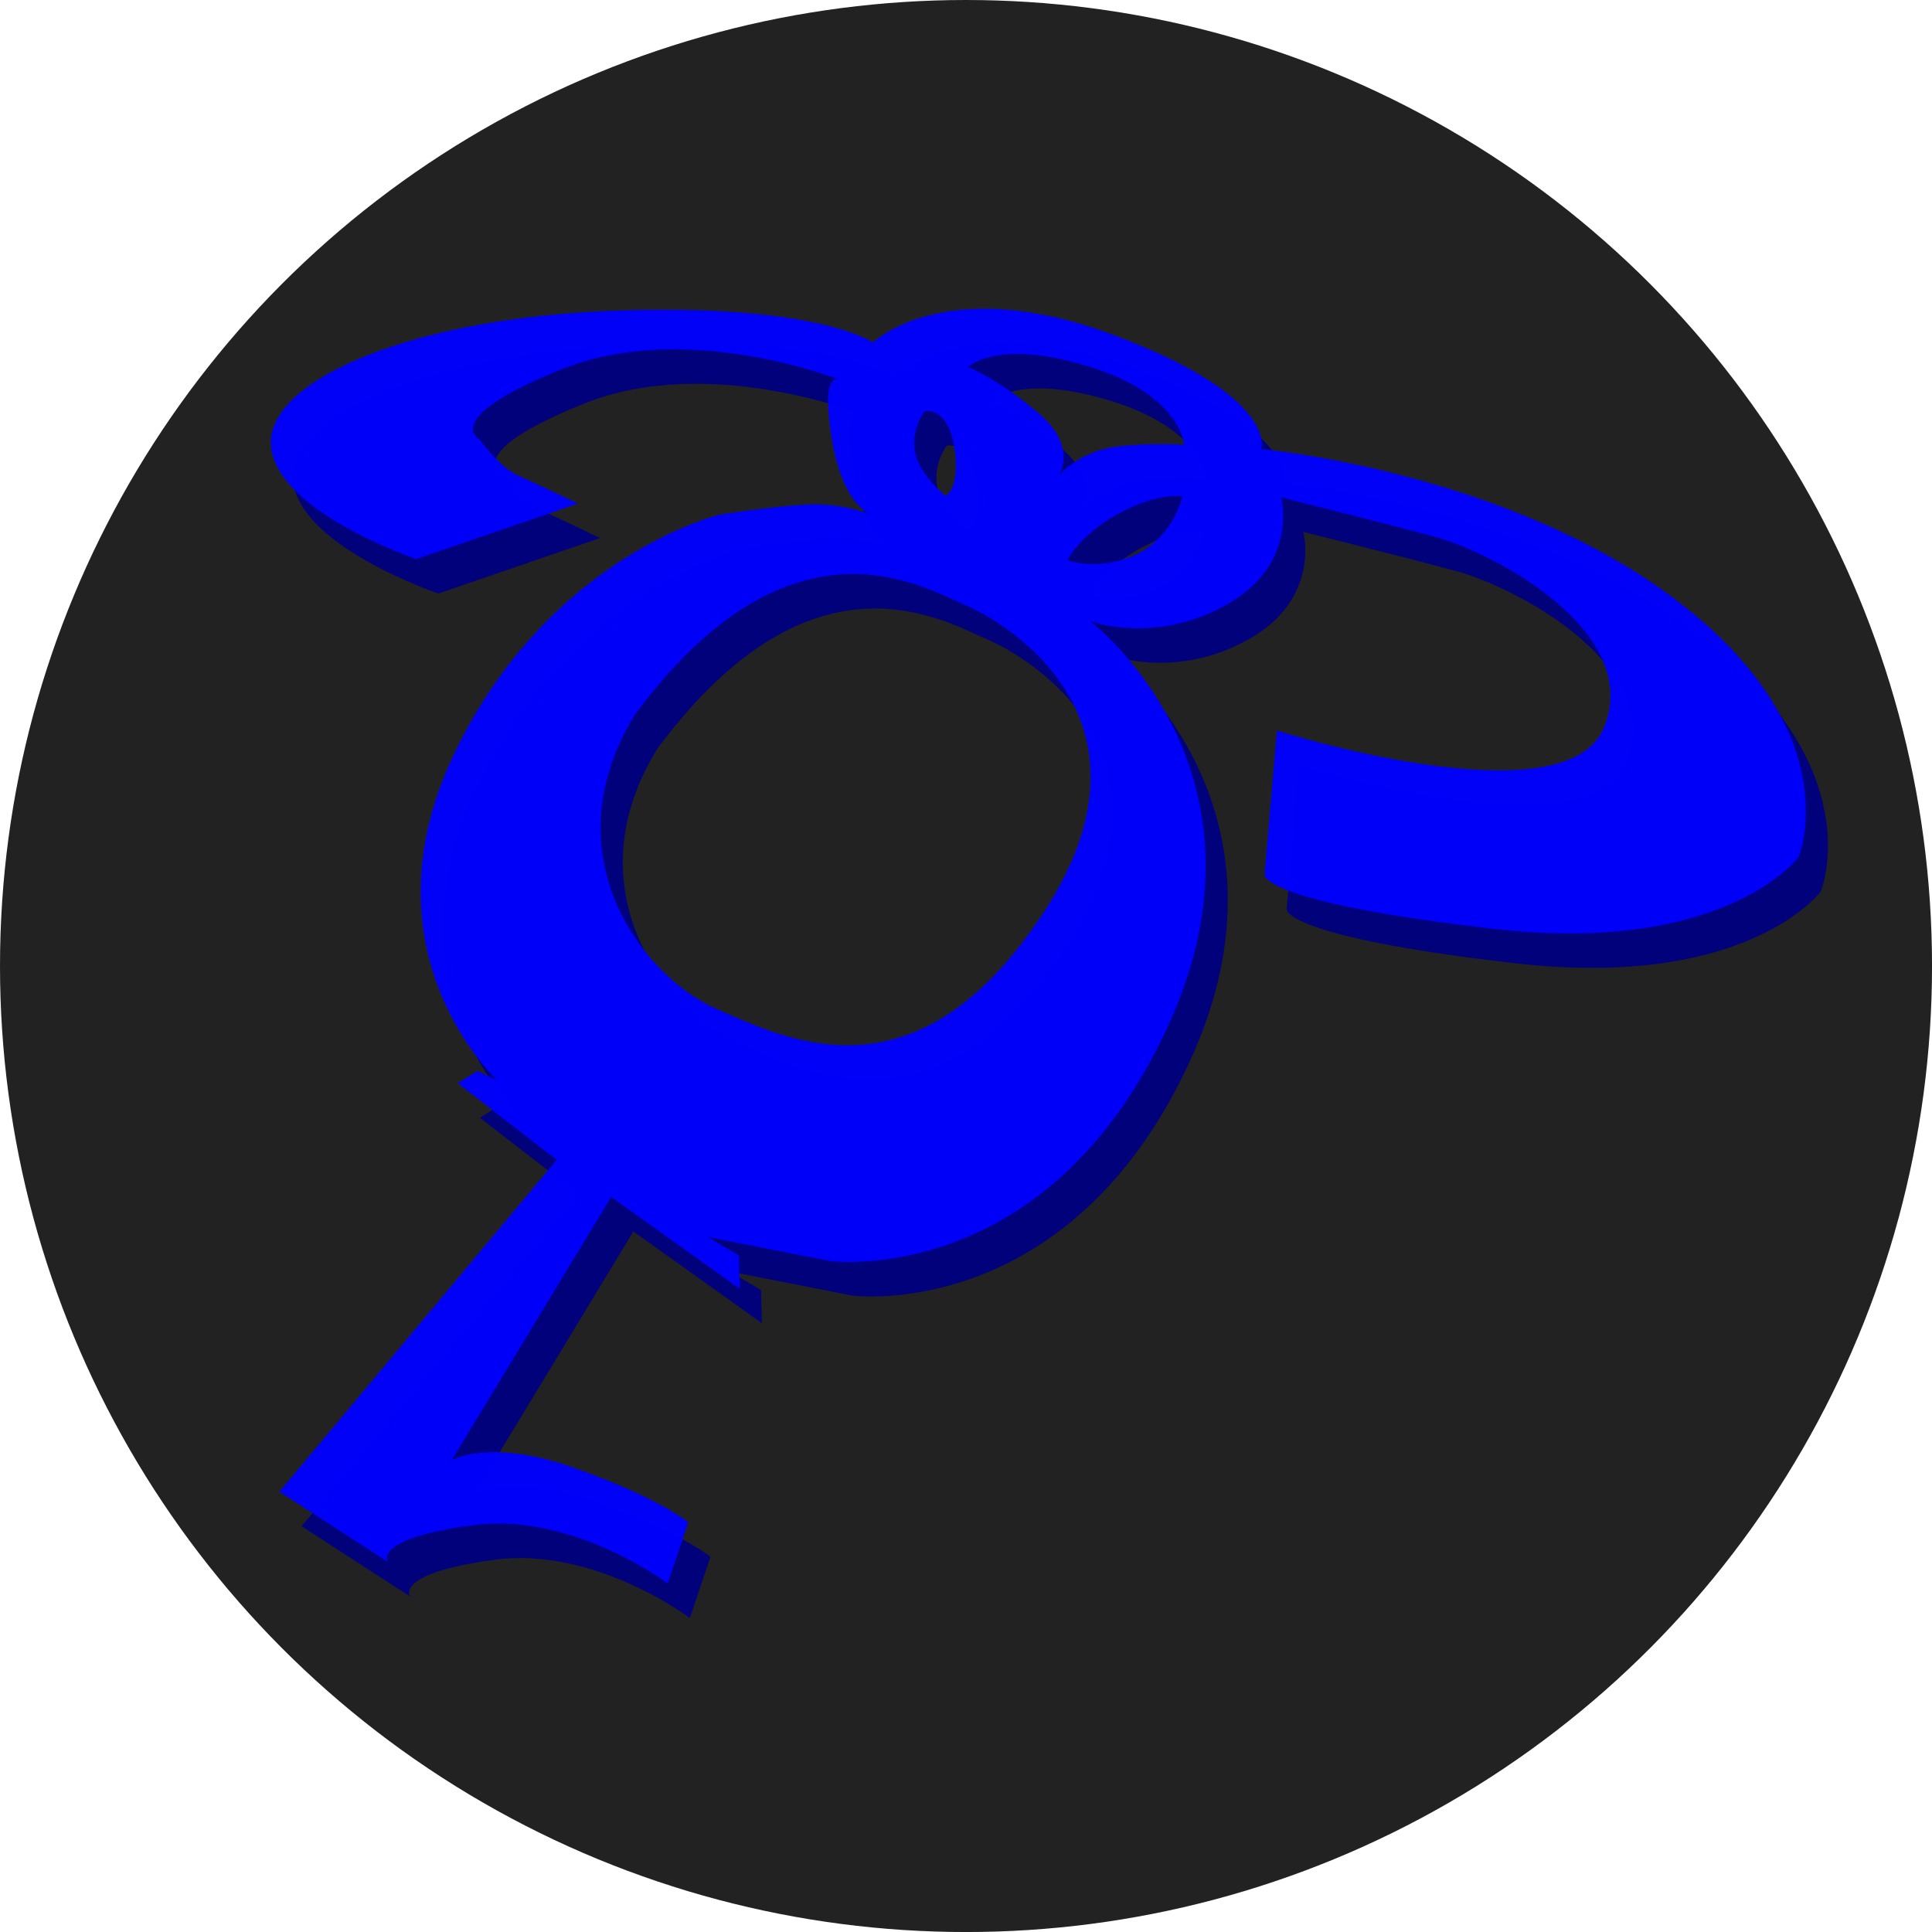 <?xml version="1.0" encoding="UTF-8" standalone="no"?>
<!-- Created with Inkscape (http://www.inkscape.org/) -->
<svg width="67.733" height="67.733" viewBox="0 0 67.733 67.733" version="1.1" id="svg1" xml:space="preserve" inkscape:version="1.3.2 (091e20ef0f, 2023-11-25, custom)" sodipodi:docname="blujai831-logo-salvaged.svg" inkscape:export-filename="blujai831-logo-salvaged.png" inkscape:export-xdpi="566.92914" inkscape:export-ydpi="566.92914" xmlns:inkscape="http://www.inkscape.org/namespaces/inkscape" xmlns:sodipodi="http://sodipodi.sourceforge.net/DTD/sodipodi-0.dtd" xmlns="http://www.w3.org/2000/svg" xmlns:svg="http://www.w3.org/2000/svg"><sodipodi:namedview id="namedview1" pagecolor="#505050" bordercolor="#ffffff" borderopacity="1" inkscape:showpageshadow="0" inkscape:pageopacity="0" inkscape:pagecheckerboard="1" inkscape:deskcolor="#d1d1d1" inkscape:document-units="px" inkscape:zoom="5.7941077" inkscape:cx="19.157393" inkscape:cy="40.64474" inkscape:window-width="1916" inkscape:window-height="1017" inkscape:window-x="0" inkscape:window-y="24" inkscape:window-maximized="1" inkscape:current-layer="layer1" showgrid="false"/><defs id="defs1"/><g inkscape:label="Layer 1" inkscape:groupmode="layer" id="layer1"><circle style="opacity:1;fill:#1a1a1a;fill-opacity:0.964;stroke-width:1.002" id="path5" cx="33.867" cy="33.867" r="33.867"/><path id="path1-6" style="fill:#000080;fill-opacity:0.964;stroke-width:1.002" d="m 35.218,12.034 c -2.648,0.02 -3.836,1.182 -3.836,1.182 0,0 -1.944,-1.383 -9.131,-1.113 -7.187,0.27 -12.229,2.496 -11.971,4.785 0.259,2.289 5.092,3.92 5.092,3.92 l 5.668,-1.945 c 0,0 -1.414,-0.68 -2.096,-0.984 -0.681,-0.304 -1.355,-1.266 -1.355,-1.266 0,0 -1.449,-0.728 2.91,-2.471 4.359,-1.743 9.725,0.383 9.725,0.383 0,0 -0.689,-0.437 -0.295,2.018 0.394,2.455 1.406,2.711 1.406,2.711 0,0 -1.037,-0.423 -2.26,-0.359 -1.223,0.064 -3.051,0.354 -3.051,0.354 0,0 -6.005,1.42 -9.332,8.4 -3.327,6.98 1.516,11.434 1.516,11.434 l -0.699,-0.326 -0.684,0.43 3.469,2.688 -9.723,11.633 3.805,2.461 c 0,1e-6 -0.57,-0.806 2.951,-1.285 3.521,-0.479 6.859,2.041 6.859,2.041 l 0.721,-2.145 c 0,0 -1.024,-0.861 -4.014,-1.912 -2.99,-1.051 -4.279,-0.264 -4.279,-0.264 l 5.59,-9.23 4.508,3.217 -0.031,-1.166 -1.09,-0.645 4.283,0.84 c 0,0 7.527,1 11.785,-8.092 4.258,-9.092 -2.658,-14.338 -2.658,-14.338 0,0 2.263,0.841 4.791,-0.586 2.528,-1.427 1.9,-3.756 1.9,-3.756 0,0 3.134,0.776 5.338,1.367 2.204,0.591 7.339,3.37 5.982,6.697 -1.357,3.327 -11.471,0.111 -11.471,0.111 l -0.434,5.064 c 0,0 -0.081,0.959 8.045,1.887 8.126,0.928 10.68,-2.516 10.68,-2.516 0,0 1.795,-4.327 -4.186,-8.93 -5.981,-4.603 -14.65,-5.373 -14.65,-5.373 0,0 0.622,-1.853 -5.238,-4.023 -1.831,-0.678 -3.338,-0.906 -4.541,-0.896 z m 1.15,1.584 c 0.634,-0.009 1.483,0.099 2.596,0.443 3.238,1.003 3.324,2.736 3.324,2.736 0,0 -1.993,-0.1 -2.922,0.182 -0.929,0.282 -1.455,0.877 -1.455,0.877 0,0 0.643,-0.98 -0.691,-2.135 -1.334,-1.155 -2.494,-1.648 -2.494,-1.648 0,0 0.431,-0.438 1.643,-0.455 z m -3.1,1.998 c 0.211,-0.004 0.789,0.099 0.967,1.285 0.219,1.46 -0.309,1.689 -0.309,1.689 0,0 -0.909,-0.72 -1.068,-1.521 -0.159,-0.801 0.332,-1.445 0.332,-1.445 0,0 0.03,-0.007 0.078,-0.008 z m 8.727,2.98 c 0.152,-0.002 0.232,0.014 0.232,0.014 0,0 -0.28,1.371 -1.586,2.016 -1.306,0.644 -2.443,0.223 -2.443,0.223 0,0 0.411,-0.886 1.812,-1.643 0.964,-0.52 1.649,-0.606 1.984,-0.609 z m -11.377,2.738 c 1.835,-0.017 3.245,0.758 4.018,1.094 1.648,0.717 7.082,4.139 2.713,10.789 -4.369,6.65 -8.791,4.545 -11.471,3.352 -2.68,-1.194 -5.822,-5.508 -2.824,-10.332 2.86,-3.846 5.485,-4.883 7.564,-4.902 z"/><path id="path1" style="opacity:1;fill:#0000ff;fill-opacity:0.964;stroke-width:1.002" d="M 34.441 10.826 C 31.794 10.846 30.605 12.008 30.605 12.008 C 30.605 12.008 28.662 10.625 21.475 10.895 C 14.288 11.165 9.245 13.391 9.504 15.68 C 9.763 17.968 14.596 19.6 14.596 19.6 L 20.264 17.654 C 20.264 17.654 18.849 16.974 18.168 16.67 C 17.487 16.366 16.812 15.404 16.812 15.404 C 16.812 15.404 15.363 14.676 19.723 12.934 C 24.082 11.191 29.447 13.316 29.447 13.316 C 29.447 13.316 28.759 12.879 29.152 15.334 C 29.546 17.789 30.559 18.045 30.559 18.045 C 30.559 18.045 29.521 17.622 28.299 17.686 C 27.076 17.75 25.248 18.039 25.248 18.039 C 25.248 18.039 19.243 19.459 15.916 26.439 C 12.589 33.42 17.432 37.873 17.432 37.873 L 16.732 37.547 L 16.049 37.977 L 19.518 40.664 L 9.795 52.297 L 13.6 54.758 C 13.6 54.758 13.03 53.952 16.551 53.473 C 20.072 52.994 23.41 55.514 23.41 55.514 L 24.131 53.369 C 24.131 53.369 23.107 52.508 20.117 51.457 C 17.127 50.406 15.838 51.193 15.838 51.193 L 21.428 41.963 L 25.936 45.18 L 25.904 44.014 L 24.814 43.369 L 29.098 44.209 C 29.098 44.209 36.624 45.209 40.883 36.117 C 45.141 27.025 38.225 21.779 38.225 21.779 C 38.225 21.779 40.487 22.621 43.016 21.193 C 45.544 19.766 44.916 17.438 44.916 17.438 C 44.916 17.438 48.05 18.214 50.254 18.805 C 52.458 19.395 57.593 22.175 56.236 25.502 C 54.88 28.829 44.766 25.613 44.766 25.613 L 44.332 30.678 C 44.332 30.678 44.251 31.637 52.377 32.564 C 60.503 33.492 63.057 30.049 63.057 30.049 C 63.057 30.049 64.852 25.722 58.871 21.119 C 52.891 16.516 44.221 15.746 44.221 15.746 C 44.221 15.746 44.843 13.893 38.982 11.723 C 37.151 11.044 35.645 10.817 34.441 10.826 z M 35.592 12.41 C 36.226 12.401 37.074 12.509 38.188 12.854 C 41.426 13.857 41.512 15.59 41.512 15.59 C 41.512 15.59 39.519 15.49 38.59 15.771 C 37.661 16.053 37.135 16.648 37.135 16.648 C 37.135 16.648 37.778 15.668 36.443 14.514 C 35.109 13.359 33.949 12.865 33.949 12.865 C 33.949 12.865 34.381 12.427 35.592 12.41 z M 32.492 14.408 C 32.703 14.405 33.281 14.507 33.459 15.693 C 33.678 17.153 33.15 17.383 33.15 17.383 C 33.15 17.383 32.241 16.663 32.082 15.861 C 31.923 15.06 32.414 14.416 32.414 14.416 C 32.414 14.416 32.444 14.409 32.492 14.408 z M 41.219 17.389 C 41.371 17.387 41.451 17.402 41.451 17.402 C 41.451 17.402 41.171 18.774 39.865 19.418 C 38.559 20.062 37.422 19.641 37.422 19.641 C 37.422 19.641 37.833 18.755 39.234 17.998 C 40.198 17.478 40.884 17.392 41.219 17.389 z M 29.842 20.127 C 31.677 20.11 33.087 20.885 33.859 21.221 C 35.507 21.938 40.941 25.36 36.572 32.01 C 32.203 38.66 27.781 36.555 25.102 35.361 C 22.422 34.167 19.279 29.854 22.277 25.029 C 25.138 21.183 27.762 20.147 29.842 20.127 z "/></g></svg>